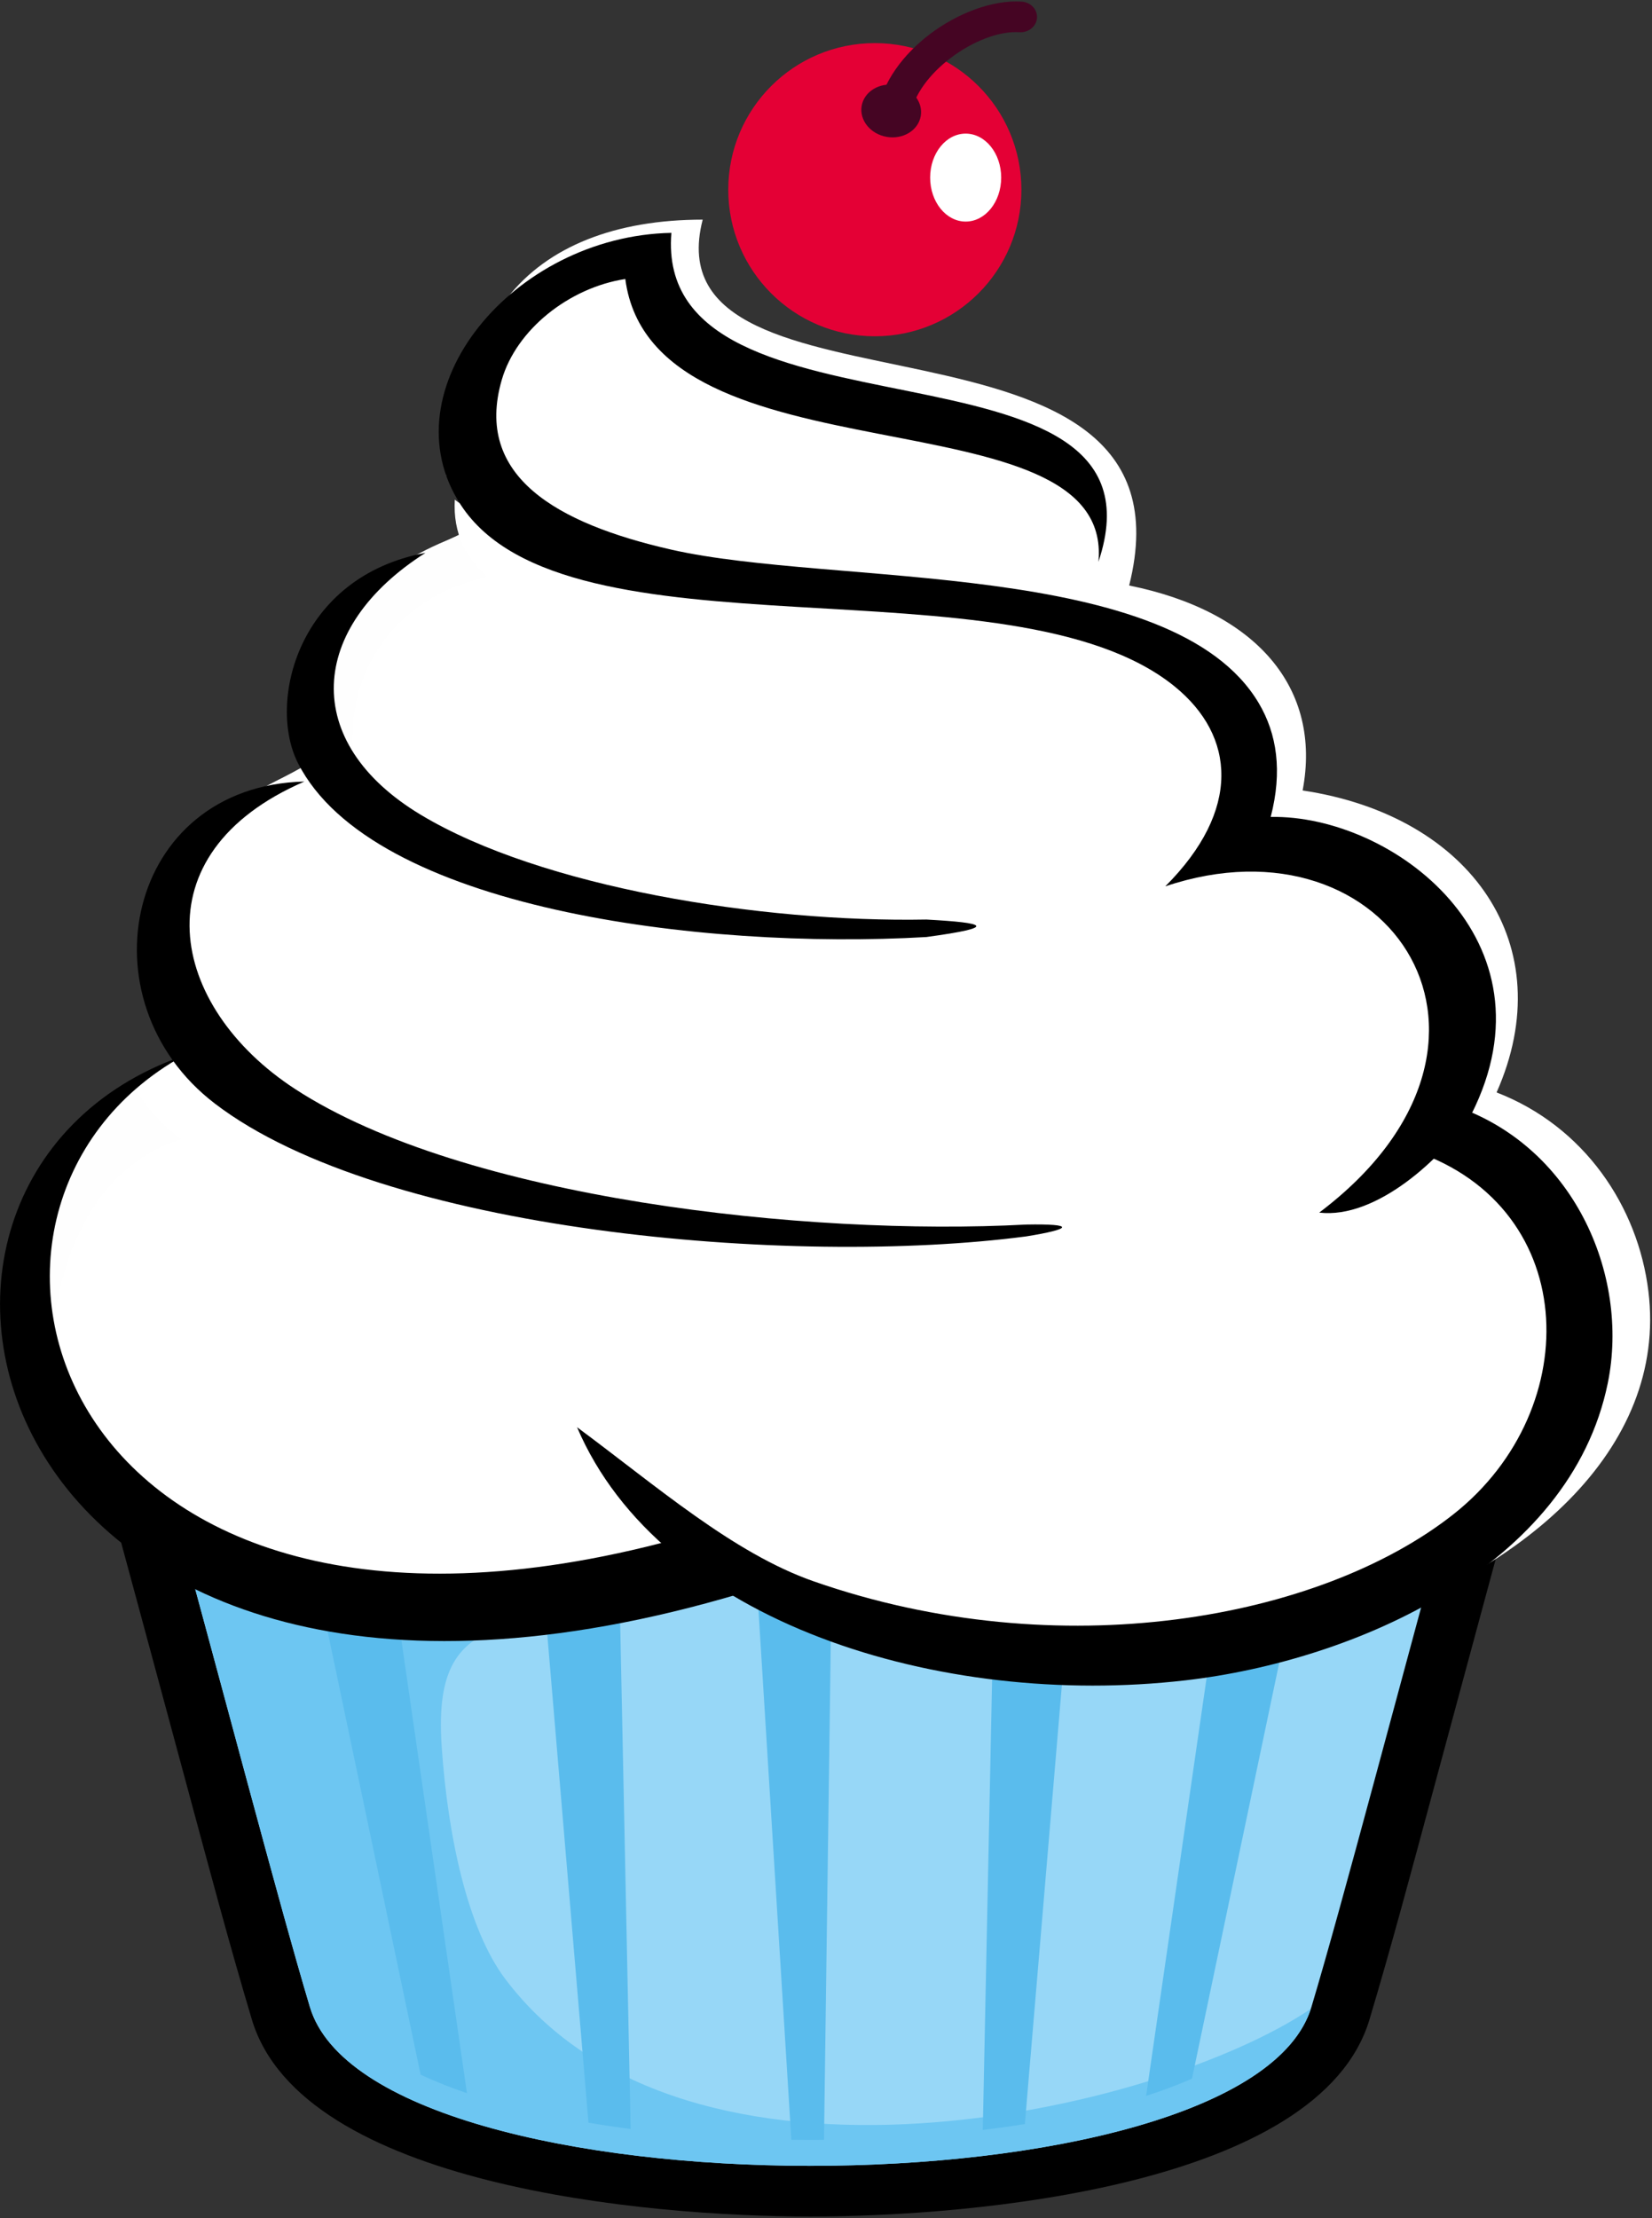 <?xml version="1.0" encoding="UTF-8"?>
<!-- Generated by Pixelmator Pro 2.4.6 -->
<svg viewBox="0 0 368 494" xmlns="http://www.w3.org/2000/svg" xmlns:xlink="http://www.w3.org/1999/xlink">
    <rect x="0" y="0" width="368" height="494" fill="#333333" stroke="none"/>
    <g id="g5317">
        <g id="g5319">
            <g id="g5321">
                <g id="g5327">
                    <path id="path5329" fill="#000000" fill-rule="evenodd" stroke="none" d="M 180.585 308.749 C 200.171 306.75 220.312 306.038 240.001 305.617 C 269.304 304.993 298.696 305.193 328 305.693 L 344.444 305.973 L 340.732 319.53 C 333.463 346.086 326.319 372.666 319.136 399.238 C 314.581 416.093 310.085 433.025 305.072 449.783 C 293.985 486.849 217.033 493.677 180.585 493.677 C 144.139 493.677 67.185 486.849 56.099 449.783 C 51.085 433.025 46.589 416.093 42.035 399.238 C 34.852 372.666 27.709 346.086 20.439 319.53 L 16.727 305.973 L 33.172 305.693 C 62.475 305.193 91.867 304.993 121.169 305.617 C 140.86 306.038 161.001 306.75 180.585 308.749" />
                </g>
                <g id="g5331">
                    <path id="path5333" fill="#97d7f7" fill-rule="evenodd" stroke="none" d="M 33.44 316.982 C 100.917 315.834 149.963 316.88 180.585 320.124 C 211.209 316.88 260.253 315.834 327.731 316.982 C 310.508 379.896 299.208 423.363 292.135 447.012 C 278.027 494.176 83.144 494.176 69.036 447.012 C 61.963 423.363 50.663 379.896 33.44 316.982" />
                </g>
                <g id="g5335">
                    <path id="path5337" fill="#6dc6f2" fill-rule="evenodd" stroke="none" d="M 321.275 340.66 C 319.55 347.013 319.047 342.06 317.458 347.941 C 276.603 375.02 213.111 371.542 161.938 354.164 C 117.117 363.389 96.09 354.737 98.381 388.841 C 99.761 409.392 104.299 429.775 112.503 440.699 C 153.002 494.631 257.854 470.511 291.983 447.427 C 276.849 494.171 83.102 494.035 69.037 447.013 C 62.257 424.348 51.597 383.479 35.561 324.739 C 141.546 332.699 236.149 337.744 319.365 339.875 C 320.101 340.057 320.737 340.319 321.275 340.66" />
                </g>
                <g id="g5339">
                    <path id="path5341" fill="#5abced" fill-rule="evenodd" stroke="none" d="M 93.697 462.079 C 97.13 463.695 100.679 465.063 104.017 466.198 L 84.509 331.405 C 78.882 330.773 72.95 331.459 66.713 333.469 Z" />
                </g>
                <g id="g5343">
                    <path id="path5345" fill="#5abced" fill-rule="evenodd" stroke="none" d="M 131.089 472.78 C 134.195 473.304 137.331 473.765 140.481 474.171 L 137.657 337.512 C 132.141 336.359 126.159 336.489 119.709 337.907 Z" />
                </g>
                <g id="g5347">
                    <path id="path5349" fill="#5abced" fill-rule="evenodd" stroke="none" d="M 176.28 476.581 C 177.724 476.598 179.161 476.607 180.585 476.607 C 181.571 476.607 182.56 476.603 183.555 476.594 L 185.357 343.995 C 177.631 328.169 171.904 328.857 168.18 346.058 Z" />
                </g>
                <g id="g5351">
                    <path id="path5353" fill="#5abced" fill-rule="evenodd" stroke="none" d="M 255.307 466.81 C 258.551 465.765 262.068 464.486 265.529 462.963 L 292.699 333.469 C 286.461 331.459 280.529 330.773 274.903 331.405 Z" />
                </g>
                <g id="g5355">
                    <path id="path5357" fill="#5abced" fill-rule="evenodd" stroke="none" d="M 218.925 474.392 C 222.068 474.008 225.197 473.571 228.298 473.075 L 239.702 337.907 C 233.254 336.489 227.272 336.357 221.754 337.512 Z" />
                </g>
                <g id="g5359">
                    <path id="path5361" fill="#e40035" fill-rule="evenodd" stroke="none" d="M 194.877 9.602 C 212.908 9.602 227.526 24.219 227.526 42.25 C 227.526 60.282 212.908 74.899 194.877 74.899 C 176.845 74.899 162.228 60.282 162.228 42.25 C 162.228 24.219 176.845 9.602 194.877 9.602" />
                </g>
                <g id="g5363">
                    <path id="path5365" fill="#ffffff" fill-rule="evenodd" stroke="none" d="M 215.112 29.76 C 219.481 29.76 223.024 34.146 223.024 39.555 C 223.024 44.964 219.481 49.35 215.112 49.35 C 210.743 49.35 207.2 44.964 207.2 39.555 C 207.2 34.146 210.743 29.76 215.112 29.76" />
                </g>
                <g id="g5367">
                    <path id="path5369" fill="#ffffff" fill-rule="evenodd" stroke="none" d="M 40.046 237.617 C 26.494 212.459 30.922 184.969 70.907 169.874 C 63.259 148.766 74.932 129.745 106.599 117.35 C 95.858 72.631 117.754 48.919 156.532 48.919 C 144.054 97.149 268.438 63.154 251.531 130.406 C 279.924 136.154 294.504 153.259 290.174 176.059 C 327.842 181.694 347.872 210.666 333.38 243.311 C 352.938 250.863 364.888 268.727 367.199 287.61 C 375.792 357.863 239.04 400.086 159.458 349.746 C -14.701 386.686 -22.485 254.767 40.046 237.617" />
                </g>
                <g id="g5371">
                    <path id="path5373" fill="#ffffff" fill-rule="evenodd" stroke="none" d="M 298.363 266.13 C 323.455 242.301 303.289 197 266.905 195.042 C 316.394 180.417 341.503 245.138 298.363 266.13" />
                </g>
                <g id="g5375">
                    <path id="path5377" fill="#ffffff" fill-rule="evenodd" stroke="none" d="M 110.703 281.383 C 83.818 277.794 58.412 266.535 43.838 273.483 C 12.842 288.259 26.648 336.2 75.486 340.239 C 100.186 342.28 125.418 336.155 135.624 321.966 C 144.57 337.448 156.732 346.341 156.732 346.341 C 108.41 359.828 69.355 354.903 44.635 343.594 C 41.279 343.545 41.115 342.412 34.55 341.176 C -14.224 313.829 -3.724 245.839 47.14 237.862 C 25.374 210.271 42.827 179.146 74.203 170.56 C 69.531 178.092 159.048 217.215 226.654 205.664 C 187.879 214.664 146.908 207 107.306 194.965 C 81.807 187.216 74.442 199.892 75.482 212.474 C 77.263 234.023 96.898 248.04 123.228 256.865 C 180.243 275.977 250.835 272.529 305.99 260.683 C 257.572 290.005 166.507 288.833 110.703 281.383" />
                </g>
                <g id="g5379">
                    <path id="path5381" fill="#fefefe" fill-rule="evenodd" stroke="none" d="M 36.075 237.395 C 39.325 241.406 45.498 247.761 49.149 252.103 C 25.589 253.874 11.442 274.265 11.018 307.666 C 3.342 274.897 10.242 251.474 36.075 237.395" />
                </g>
                <g id="g5383">
                    <path id="path5385" fill="#ffffff" fill-rule="evenodd" stroke="none" d="M 52.769 177.369 C 35.546 187.967 33.248 204.98 45.881 228.408 C 40.313 202.561 64.401 179.927 78.837 187.553 C 76.27 183.764 71.238 177.797 68.22 174.3 C 62.477 174.613 57.326 175.636 52.769 177.369" />
                </g>
                <g id="g5387">
                    <path id="path5389" fill="#ffffff" fill-rule="evenodd" stroke="none" d="M 44.528 234.164 C 68.652 263.722 132.833 277.24 237.081 274.71 C 158.04 296.066 45.225 274.361 29.956 241.813 C 33.64 238.995 37.283 236.846 40.885 235.365 C 42.256 234.962 43.471 234.561 44.528 234.164" />
                </g>
                <g id="g5391">
                    <path id="path5393" fill="#ffffff" fill-rule="evenodd" stroke="none" d="M 339.762 273.892 C 358.006 341.892 197.66 391.095 122.278 303.716 C 123.256 324.329 139.152 338.08 150.341 350.521 C 111.456 358.921 74.422 355.812 39.24 341.195 C 71.401 362.876 112.729 366.269 160.001 353.423 C 264.826 411.699 389.092 327.252 339.762 273.892" />
                </g>
                <g id="g5395">
                    <path id="path5397" fill="#ffffff" fill-rule="evenodd" stroke="none" d="M 324.782 250.469 C 316.338 255.911 311.254 260.997 309.53 265.721 C 334.542 273.396 345.073 291.553 341.125 320.194 C 357.398 292.303 351.951 269.061 324.782 250.469" />
                </g>
                <g id="g5399">
                    <path id="path5401" fill="#ffffff" fill-rule="evenodd" stroke="none" d="M 256.361 150.042 C 274.77 110.18 121.161 140.167 120.981 86.576 C 120.947 76.626 129.514 66.158 142.309 61.682 C 117.606 59.778 103.293 74.506 99.371 105.862 C 106.051 113.132 117.226 119.298 134.741 124.376 C 173.59 135.642 226.765 126.854 256.361 150.042" />
                </g>
                <g id="g5403">
                    <path id="path5405" fill="#ffffff" fill-rule="evenodd" stroke="none" d="M 115.857 115.999 C 79.226 121.03 50.01 155.842 85.205 185.671 C 110.219 206.875 220.875 215.47 251.381 203.078 C 198.661 201.442 154.638 194.954 128.815 185.237 C 88.641 170.122 89.731 133.625 115.857 115.999" />
                </g>
                <g id="g5407">
                    <path id="path5409" fill="#fefefe" fill-rule="evenodd" stroke="none" d="M 102.094 119.18 C 107.326 116.134 110.289 118.388 116.014 127.496 C 90.276 128.994 74.921 148.808 79.245 172.164 C 59.816 133.908 96.448 122.47 102.094 119.18" />
                </g>
                <g id="g5411">
                    <path id="path5413" fill="#ffffff" fill-rule="evenodd" stroke="none" d="M 141.926 54.287 C 135.71 103.803 256.59 77.894 243.496 122.456 C 216.542 91.863 109.156 112.455 141.926 54.287" />
                </g>
                <g id="g5415">
                    <path id="path5417" fill="#ffffff" fill-rule="evenodd" stroke="none" d="M 101.307 111.29 C 132.22 135.396 308.168 120.958 267.859 188.914 C 272.48 153.909 223.244 146.232 197.315 144.928 C 150.579 142.577 99.647 141.277 101.307 111.29" />
                </g>
                <g id="g5419">
                    <path id="path5421" fill="#000000" fill-rule="evenodd" stroke="none" d="M 149.555 51.864 C 114.295 52.556 85.965 86.905 102.641 112.445 C 126.201 148.529 225.484 123.467 261.672 152.896 C 275.204 163.9 276.572 180.423 259.581 197.412 C 309.805 180.509 343.712 232.493 293.868 270.08 C 306.529 271.56 321.171 258.087 327.777 248.153 C 347.304 209.416 310.2 181.461 283.063 181.949 C 285.709 171.773 284.455 163.445 280.405 156.613 C 261.275 124.343 185.589 130.603 149.588 122.427 C 124.037 116.625 105.539 106.076 111.773 84.608 C 115.024 73.413 126.759 64.073 139.292 62.141 C 145.419 108.805 248.301 86.393 244.688 125.129 C 262.667 71.543 145.467 101.756 149.555 51.864" />
                </g>
                <g id="g5423">
                    <path id="path5425" fill="#000000" fill-rule="evenodd" stroke="none" d="M 40.835 235.149 C -20.403 269.062 11.438 380.373 150.326 342.87 C 149.262 343.289 162.921 354.158 165.17 354.854 C -2.997 405.024 -39.457 263.238 40.835 235.149" />
                </g>
                <g id="g5427" />
                <g id="g5431" />
                <g id="g5435" />
                <g id="g5439">
                    <path id="path5441" fill="#ffffff" fill-rule="evenodd" stroke="none" d="M 70.771 168.361 C 87.045 191.563 135.125 201.702 215.019 207.435 C 148.842 225.391 70.97 204.559 58.278 175.686 C 59.335 174.949 71.361 169.21 70.771 168.361" />
                </g>
                <g id="g5443">
                    <path id="path5445" fill="#000000" fill-rule="evenodd" stroke="none" d="M 206.359 208.701 C 156.099 211.601 82.939 202.425 66.391 169.997 C 59.49 156.472 66.307 128.449 94.77 123.139 C 68.639 139.748 66.833 165.323 93.761 181.491 C 120.574 197.588 169.409 205.492 206.377 204.807 C 219.65 205.529 222.646 206.481 206.359 208.701" />
                </g>
                <g id="g5447">
                    <path id="path5449" fill="#000000" fill-rule="evenodd" stroke="none" d="M 228.557 275.383 C 176.392 282.225 85.291 274.376 47.904 245.827 C 17.9 222.915 28.04 175.024 67.807 174.071 C 30.628 190.14 37.532 224.188 65.763 242.571 C 103.315 267.021 179.821 275.352 228.569 272.739 C 239.805 272.529 238.715 273.756 228.557 275.383" />
                </g>
                <g id="g5451">
                    <path id="path5453" fill="#000000" fill-rule="evenodd" stroke="none" d="M 313.206 255.78 C 317.202 250.919 320.47 246.561 323.012 245.975 C 350.46 254.671 363.098 283.904 358.146 308.075 C 349.772 348.961 301.74 369.919 264.045 374.257 C 209.477 380.543 147.168 361.452 128.544 317.879 C 146.144 330.892 163.304 345.929 181.246 352.197 C 236.028 371.335 294.128 360.7 323.829 337.217 C 353.596 313.681 352.154 267.492 313.206 255.78" />
                </g>
                <g id="g5455" />
                <g id="g5459" />
                <g id="g5463" />
                <g id="g5467" />
                <g id="g5471" />
                <g id="g5475" />
                <g id="g5479" />
                <g id="g5483" />
                <g id="g5487" />
                <g id="g5491" />
                <g id="g5495" />
                <g id="g5499" />
                <g id="g5503">
                    <path id="path5505" fill="#ffffff" fill-rule="evenodd" stroke="none" d="M 136.502 306.039 C 148.19 336.147 213.071 357.563 251.21 340.343 C 197.977 339.09 160.063 327.098 136.502 306.039" />
                </g>
                <g id="g5507">
                    <path id="path5509" fill="#450523" stroke="none" d="M 202.771 25.771 C 202.461 27.631 200.589 28.904 198.591 28.616 C 196.592 28.328 195.223 26.588 195.532 24.728 C 196.644 18.163 201.259 12.085 207.053 7.67 C 213.343 2.879 221.193 -0.064 227.597 0.364 C 229.62 0.496 231.143 2.13 231.001 4.011 C 230.859 5.892 229.104 7.309 227.08 7.177 C 222.531 6.874 216.641 9.2 211.708 12.96 C 207.164 16.422 203.576 21.012 202.771 25.771" />
                </g>
                <g id="g5511">
                    <path id="path5513" fill="#450523" fill-rule="evenodd" stroke="none" d="M 199.519 18.946 C 203.154 19.571 205.655 22.662 205.106 25.85 C 204.558 29.037 201.167 31.113 197.531 30.487 C 193.898 29.862 191.396 26.771 191.944 23.583 C 192.494 20.397 195.883 18.321 199.519 18.946" />
                </g>
                <g id="g5515" />
                <g id="g5519" />
                <g id="g5523" />
                <g id="g5527" />
                <g id="g5531" />
                <g id="g5535" />
                <g id="g5539" />
            </g>
        </g>
    </g>
</svg>

